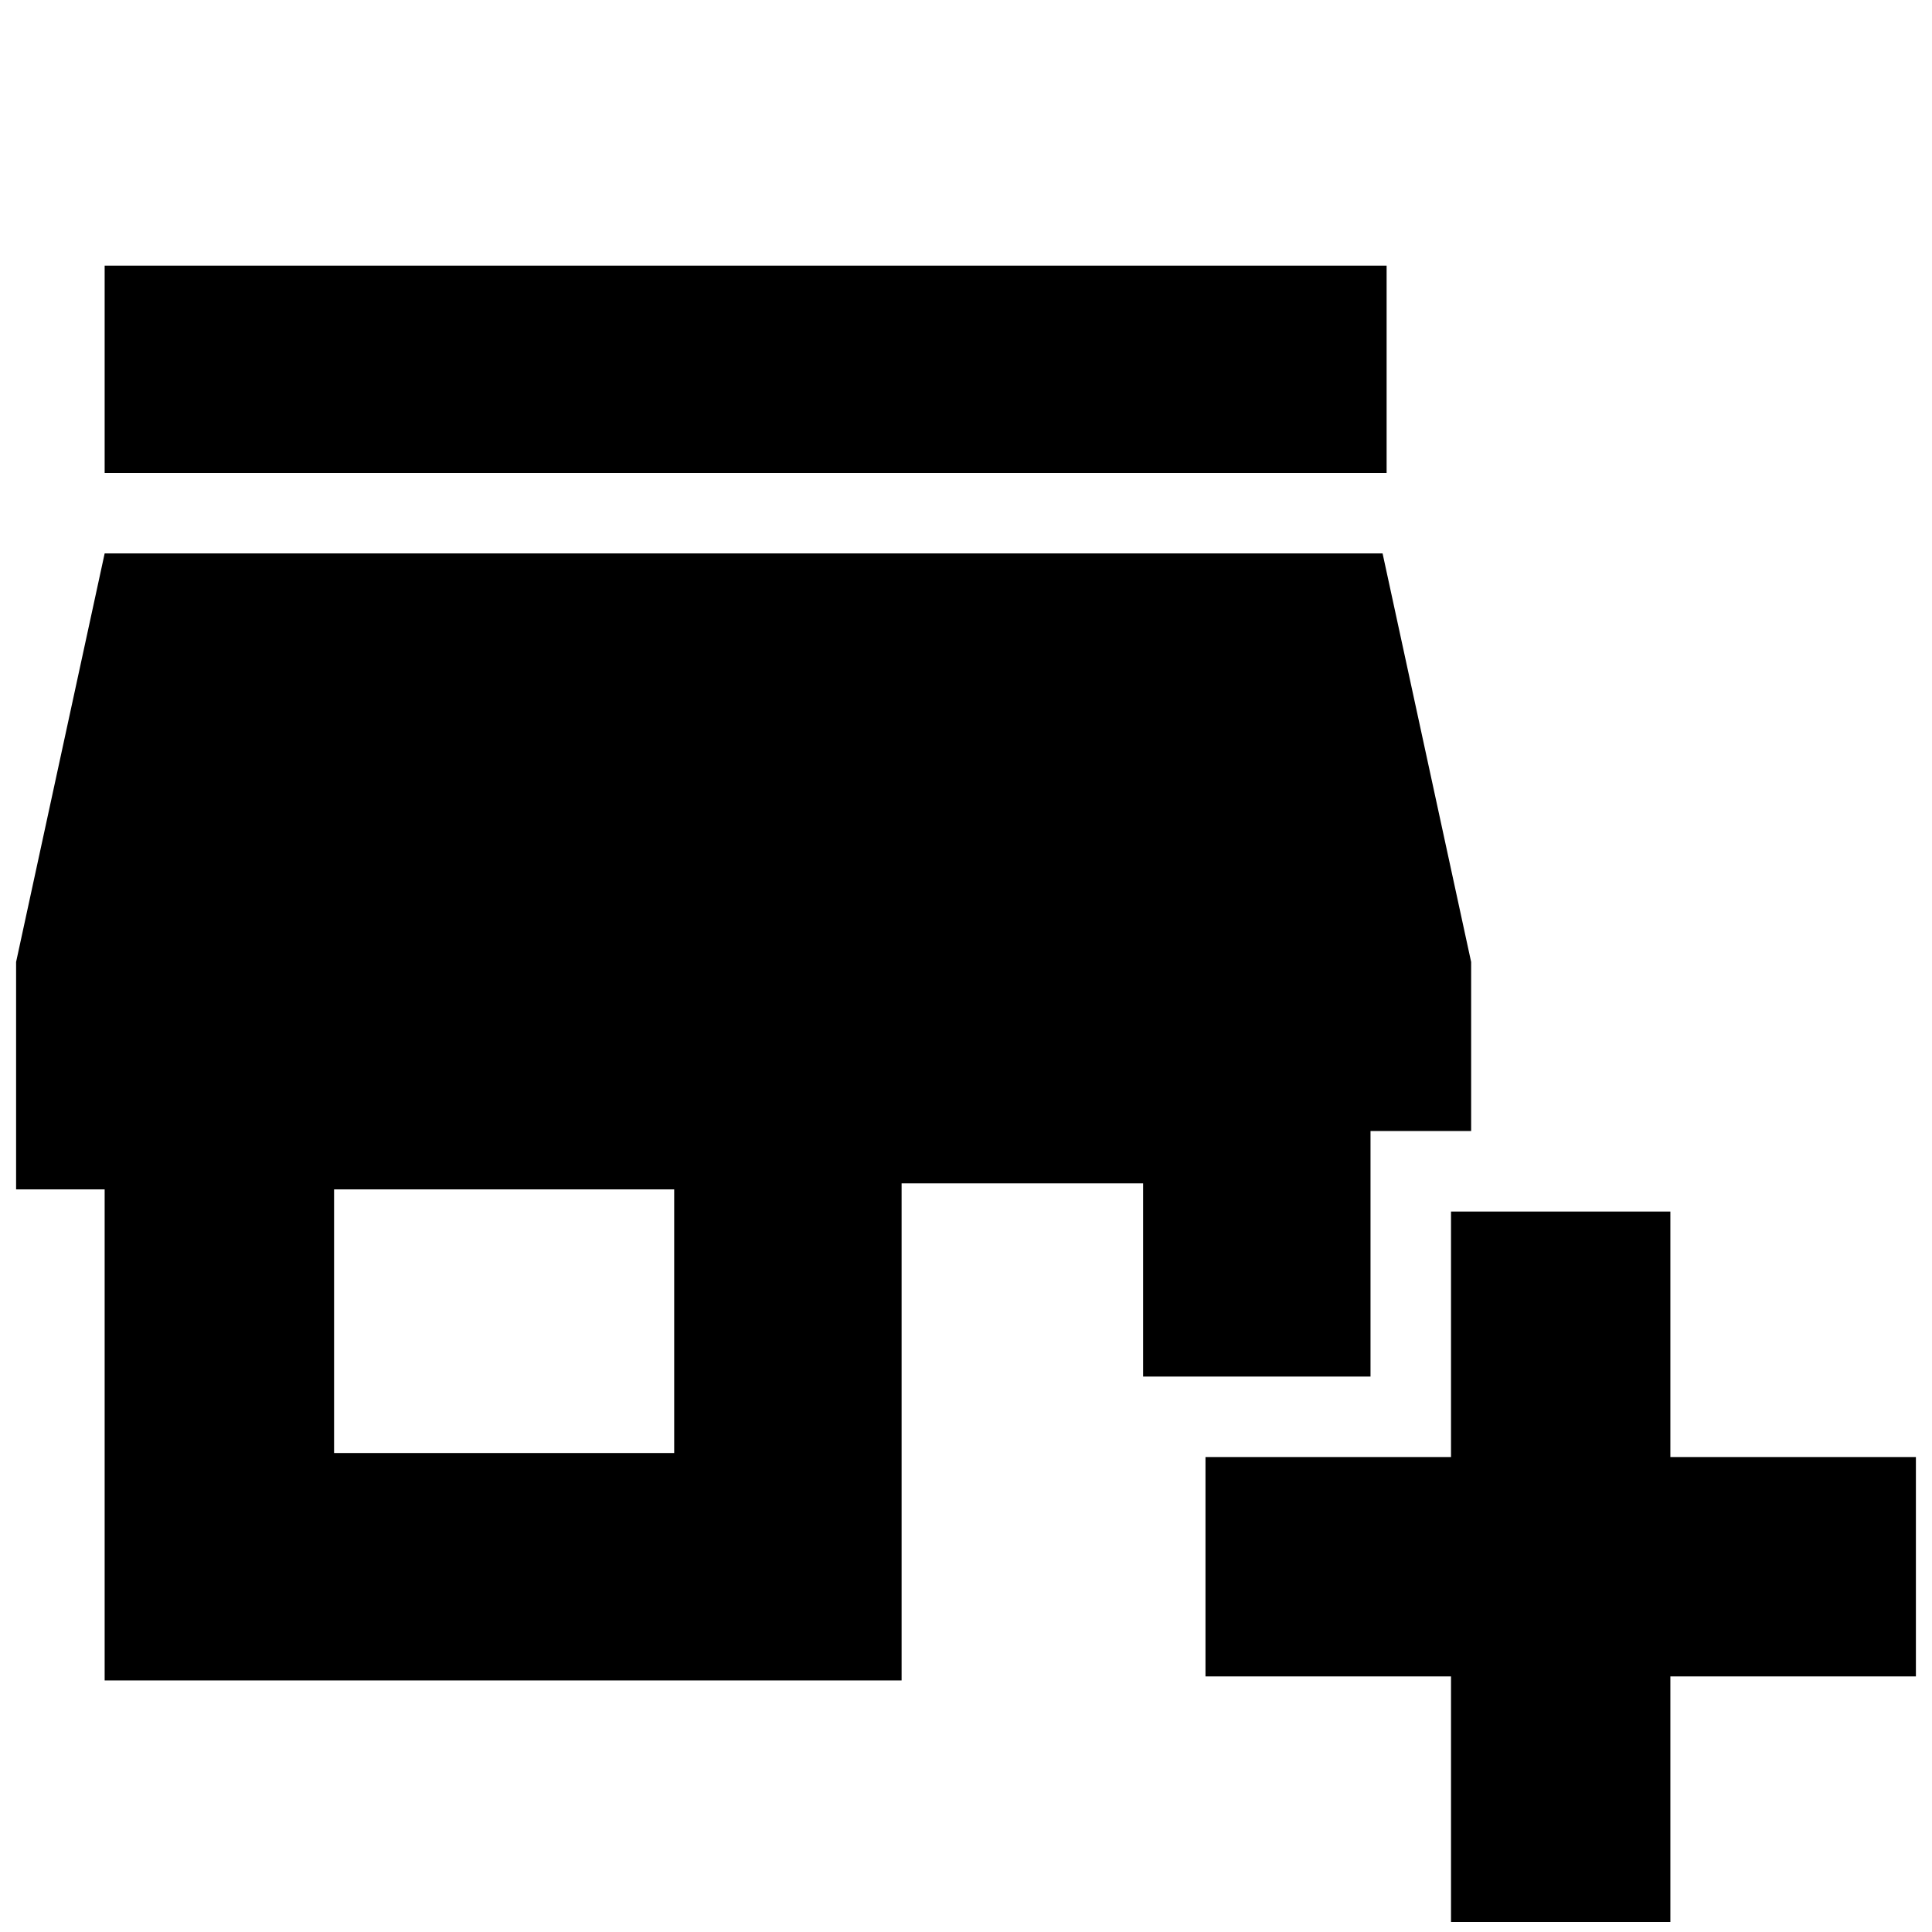 <svg xmlns="http://www.w3.org/2000/svg" height="24" width="24"><path d="M18.025 23.875V20.825H14.975V18.1H18.025V15.05H20.75V18.1H23.8V20.825H20.75V23.875ZM1.3 20.875V14.775H0.2V11.95L1.3 6.875H17.175L18.275 11.95V14.05H17.025V17.1H14.2V14.7H11.2V20.875ZM4.15 18.05H8.375V14.775H4.15ZM1.3 5.875V3.3H17.225V5.875Z"/></svg>
